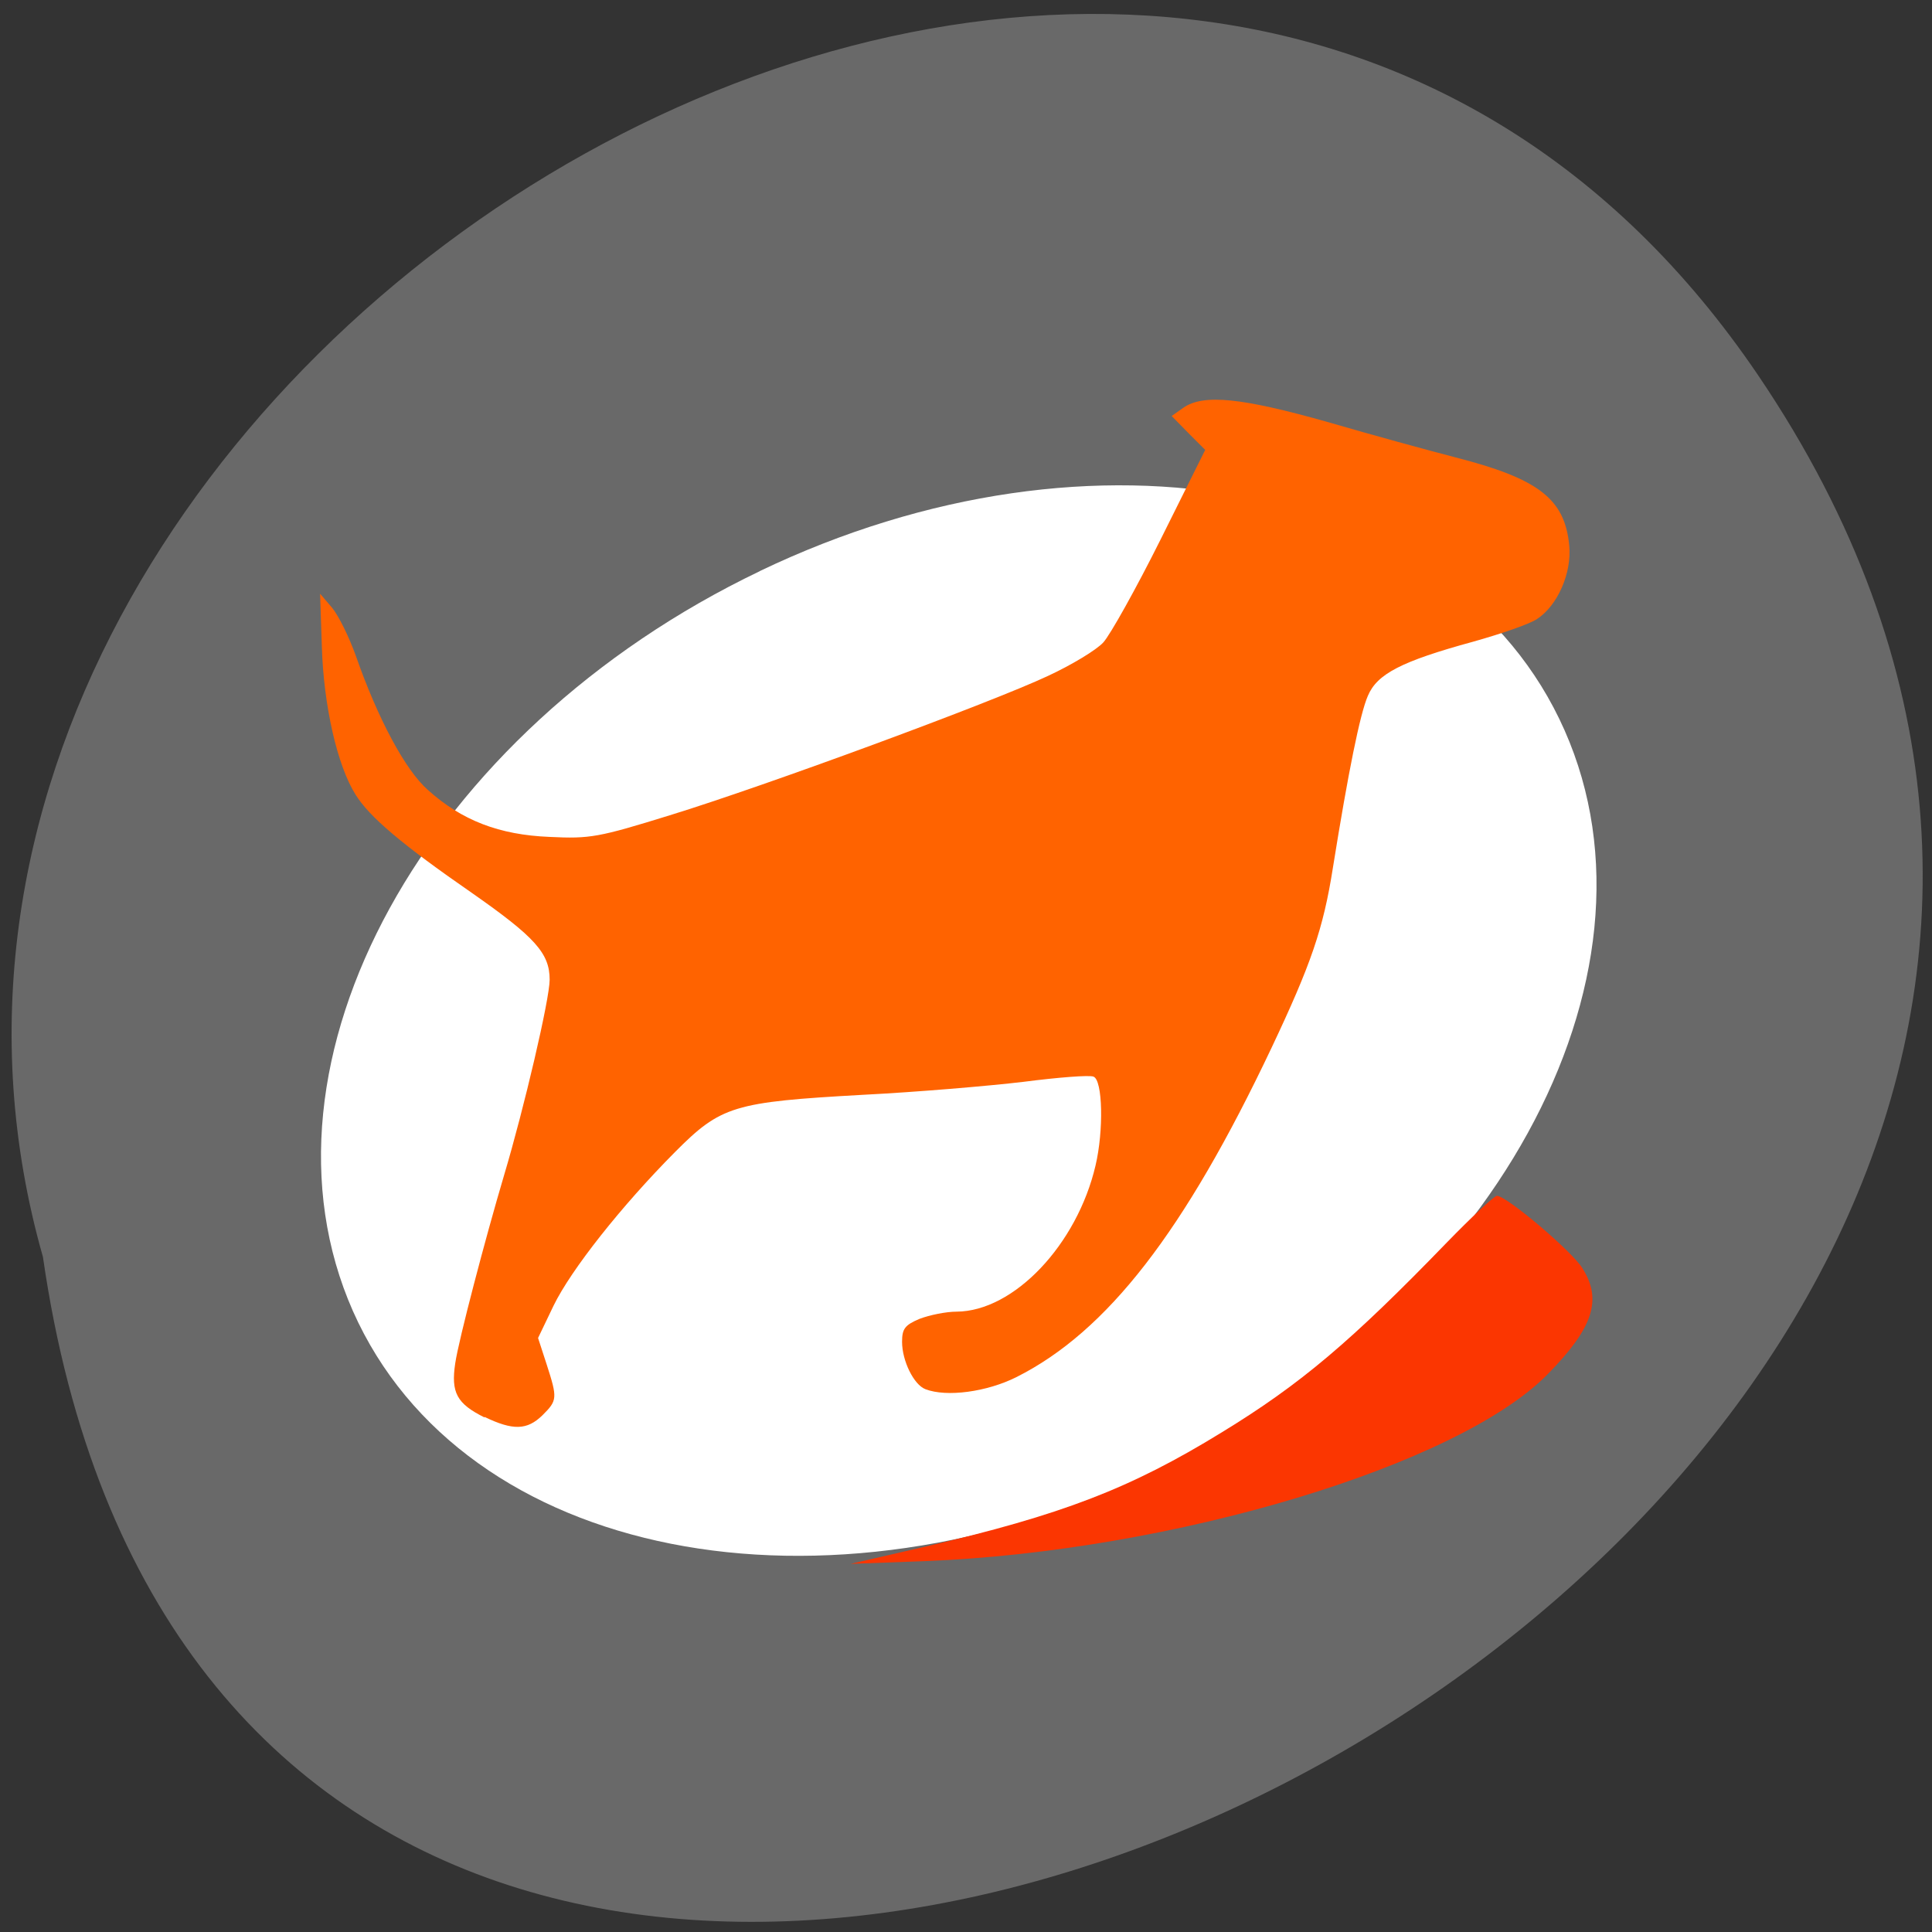 <svg xmlns="http://www.w3.org/2000/svg" viewBox="0 0 22 22"><rect x="0" y="0" width="22" height="22" fill="#333333" stroke="none"/><path d="m 20.02 4.273 c 8.996 13.285 -17.191 26.29 -19.531 10.04 c -2.922 -10.27 12.863 -19.883 19.531 -10.04" fill="#696969"/><path d="m 8.652 6.504 c -3.809 1.824 -5.883 5.598 -4.633 8.426 c 1.254 2.824 5.355 3.637 9.164 1.812 c 3.809 -1.828 5.883 -5.602 4.633 -8.426 c -1.25 -2.828 -5.352 -3.641 -9.164 -1.813" fill="#fff"/><path d="m 5.516 16.14 c -0.313 -0.156 -0.383 -0.281 -0.332 -0.617 c 0.039 -0.266 0.344 -1.426 0.555 -2.137 c 0.23 -0.77 0.52 -2.01 0.52 -2.23 c 0 -0.301 -0.164 -0.484 -0.891 -0.992 c -0.785 -0.543 -1.164 -0.863 -1.32 -1.117 c -0.207 -0.328 -0.363 -1.012 -0.383 -1.684 l -0.02 -0.602 l 0.137 0.16 c 0.074 0.09 0.195 0.336 0.27 0.547 c 0.25 0.715 0.563 1.301 0.82 1.527 c 0.387 0.348 0.813 0.512 1.387 0.535 c 0.461 0.023 0.559 0.004 1.367 -0.246 c 1.105 -0.34 3.664 -1.285 4.305 -1.586 c 0.27 -0.125 0.555 -0.297 0.633 -0.383 c 0.078 -0.086 0.371 -0.609 0.652 -1.172 l 0.508 -1.02 l -0.191 -0.191 l -0.191 -0.195 l 0.133 -0.094 c 0.23 -0.16 0.668 -0.113 1.648 0.164 c 0.496 0.145 1.152 0.324 1.453 0.402 c 0.945 0.242 1.242 0.473 1.293 1 c 0.031 0.316 -0.133 0.688 -0.367 0.84 c -0.078 0.055 -0.406 0.168 -0.727 0.258 c -0.816 0.223 -1.094 0.367 -1.199 0.617 c -0.09 0.207 -0.223 0.867 -0.398 1.957 c -0.109 0.695 -0.25 1.102 -0.699 2.051 c -0.992 2.094 -1.871 3.23 -2.906 3.75 c -0.336 0.168 -0.793 0.23 -1.035 0.137 c -0.133 -0.051 -0.266 -0.324 -0.266 -0.539 c 0 -0.148 0.031 -0.191 0.199 -0.262 c 0.113 -0.043 0.301 -0.082 0.422 -0.082 c 0.652 -0.004 1.371 -0.762 1.582 -1.664 c 0.094 -0.398 0.082 -0.973 -0.023 -1.012 c -0.043 -0.02 -0.402 0.008 -0.797 0.059 c -0.395 0.047 -1.219 0.117 -1.832 0.148 c -1.469 0.082 -1.613 0.125 -2.137 0.652 c -0.609 0.613 -1.184 1.34 -1.383 1.75 l -0.176 0.367 l 0.098 0.301 c 0.125 0.387 0.121 0.41 -0.047 0.578 c -0.176 0.172 -0.336 0.176 -0.66 0.02" fill="#ff6300"/><path d="m 10.531 17.613 c 1.559 -0.363 2.336 -0.66 3.379 -1.301 c 0.902 -0.551 1.477 -1.039 2.566 -2.164 c 0.285 -0.293 0.539 -0.531 0.57 -0.531 c 0.109 0 0.852 0.629 0.973 0.824 c 0.227 0.359 0.125 0.676 -0.391 1.203 c -1.016 1.043 -4.277 2.023 -7.098 2.133 l -0.844 0.031" fill="#fb3601"/></svg>